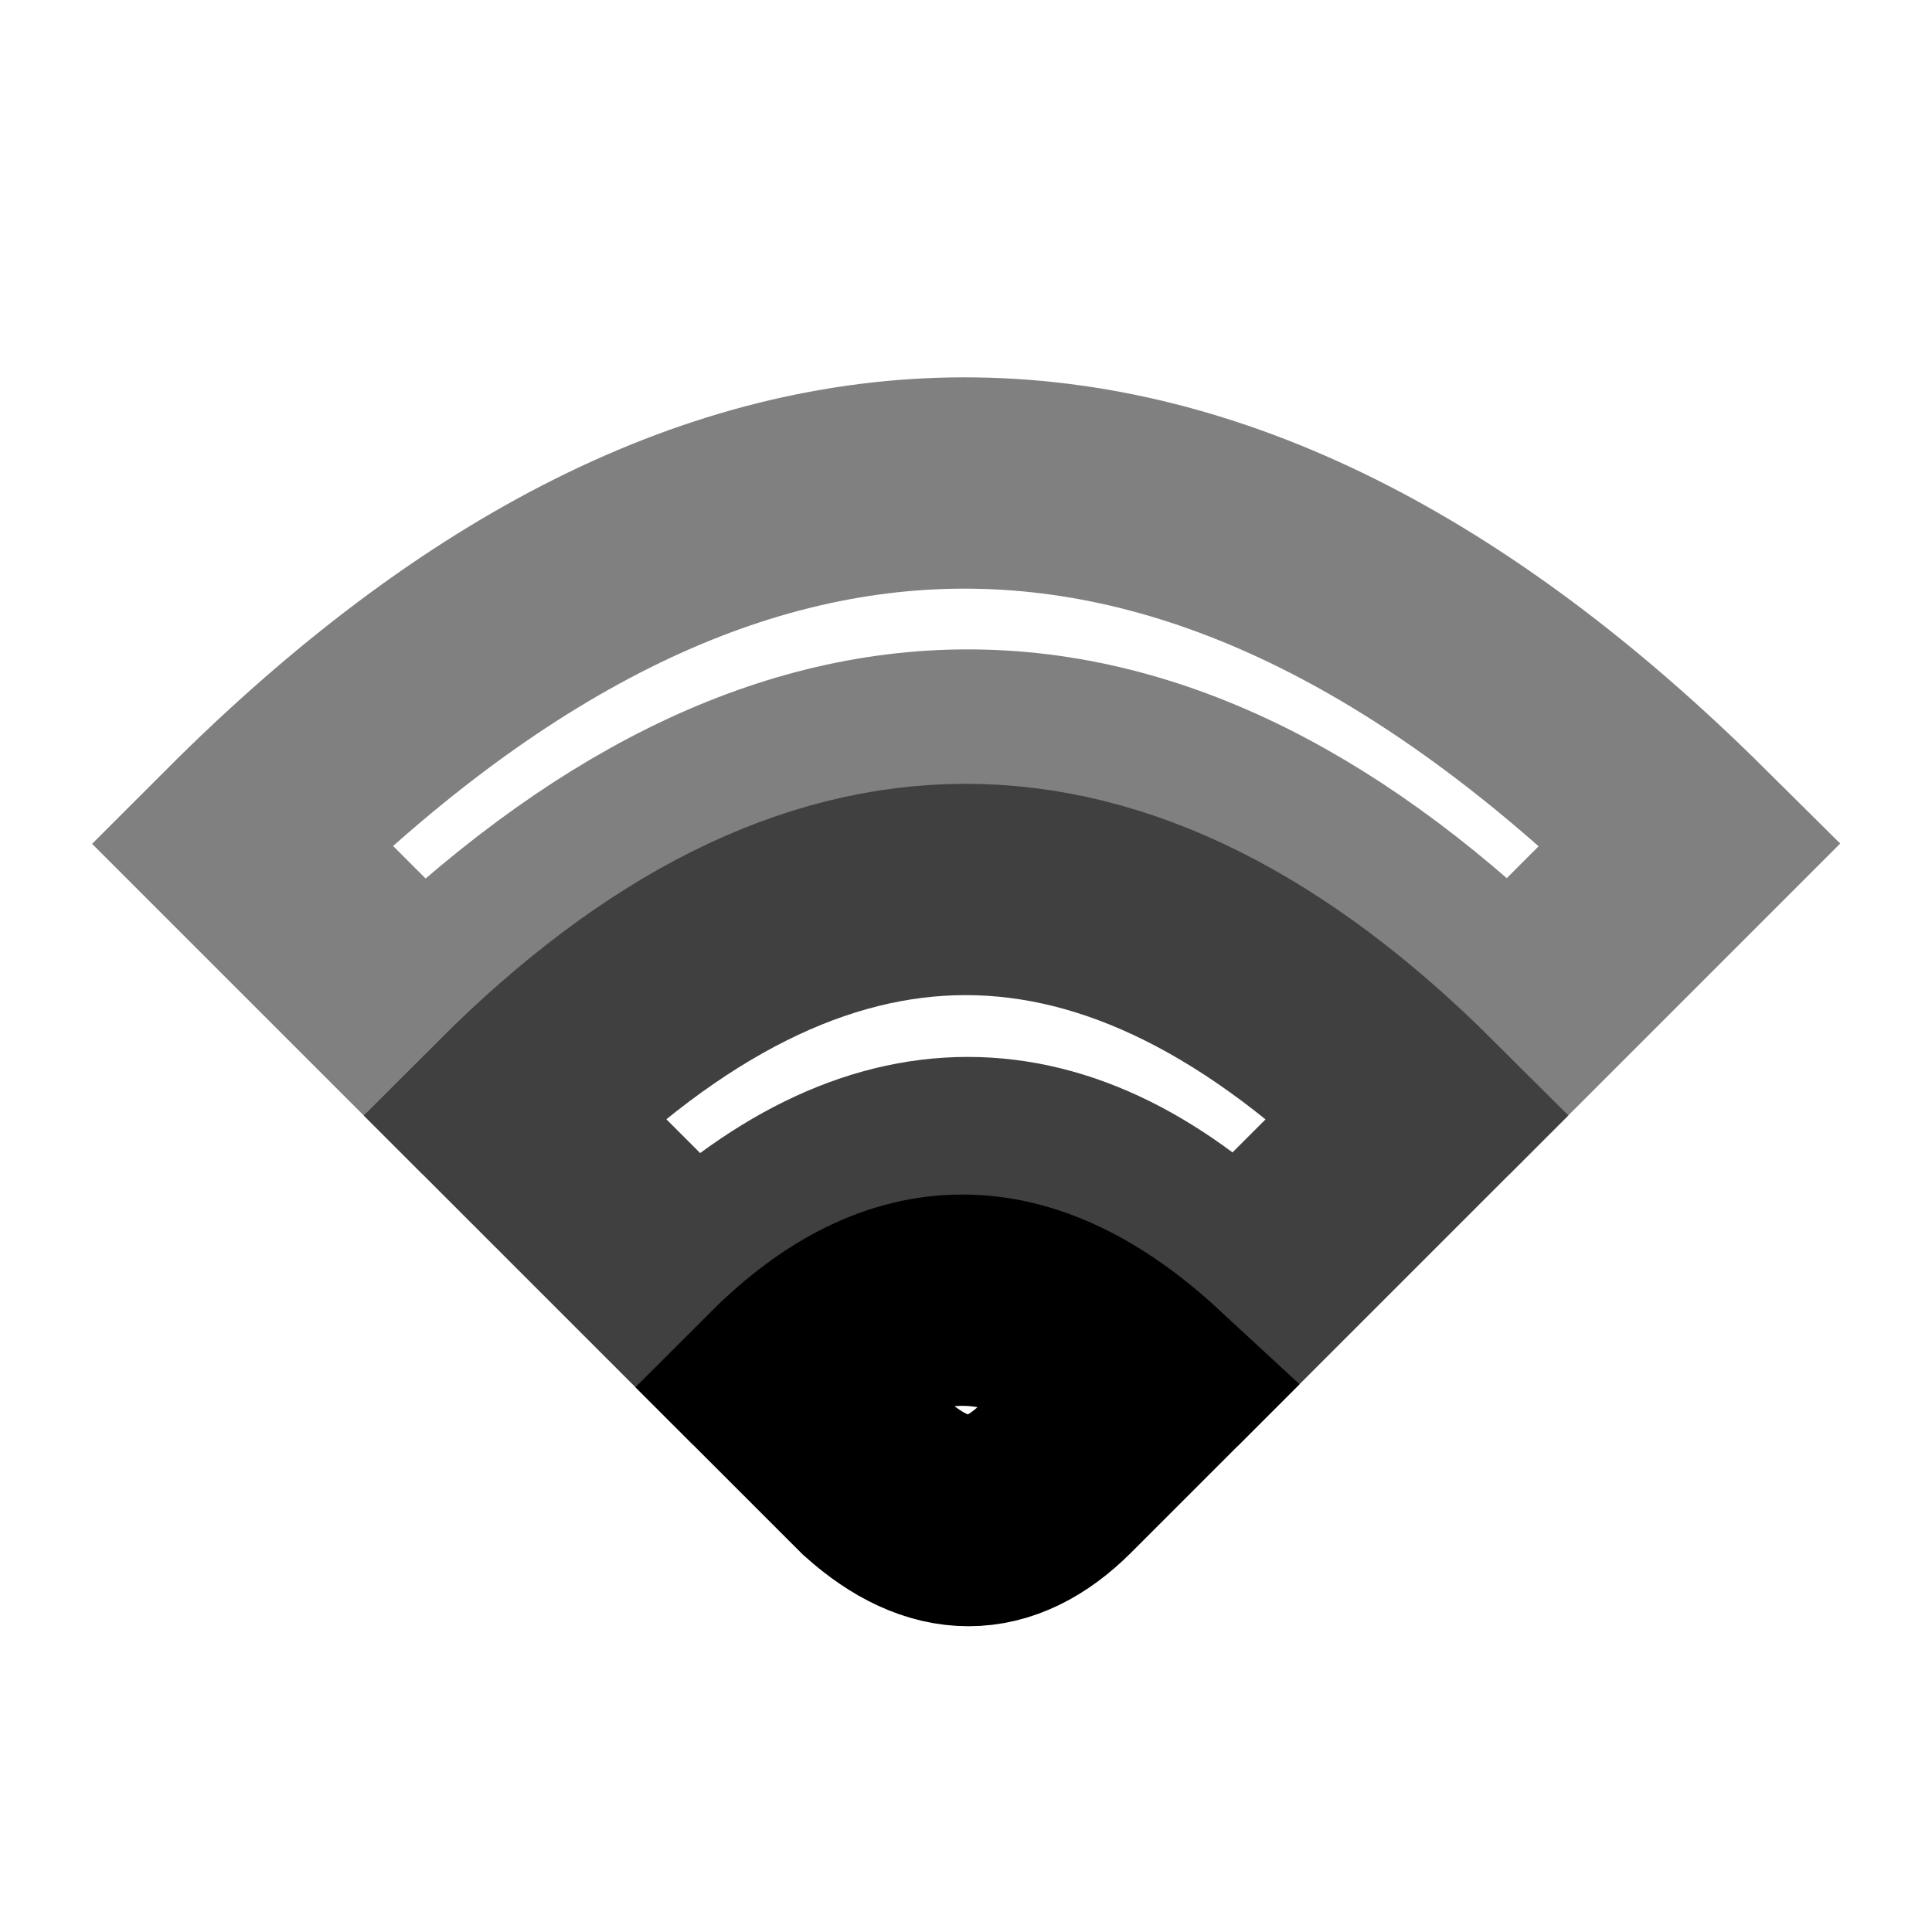 <?xml version="1.0" encoding="UTF-8" standalone="no"?><svg xmlns="http://www.w3.org/2000/svg" xmlns:xlink="http://www.w3.org/1999/xlink" style="isolation:isolate" viewBox="0 0 512 512" width="512pt" height="512pt"><defs><clipPath id="_clipPath_6ofzl4p6s62wLP0by9tTshC76ICGLzZ7"><rect width="512" height="512"/></clipPath></defs><g clip-path="url(#_clipPath_6ofzl4p6s62wLP0by9tTshC76ICGLzZ7)"><path d=" M 112 271.625 Q 256.938 128.563 400 271.625 L 448 223.625 Q 255.25 32.375 64 223.625 L 112 271.625 Z " fill="none" vector-effect="non-scaling-stroke" stroke-width="56" stroke="rgb(128,128,128)" stroke-opacity="100" stroke-linejoin="miter" stroke-linecap="square" stroke-miterlimit="3"/><path d=" M 184 343.625 Q 256.937 272.563 328 343.625 L 376 295.625 Q 255.812 175.813 136 295.625 L 184 343.625 Z " fill="none" vector-effect="non-scaling-stroke" stroke-width="56" stroke="rgb(64,64,64)" stroke-opacity="100" stroke-linejoin="miter" stroke-linecap="square" stroke-miterlimit="3"/><path d=" M 232 391.625 Q 257.312 414.312 280 391.625 Q 302.687 368.937 304 367.625 Q 254.125 321.5 208 367.625 L 232 391.625 Z " fill="none" vector-effect="non-scaling-stroke" stroke-width="56" stroke="rgb(0,0,0)" stroke-opacity="100" stroke-linejoin="miter" stroke-linecap="square" stroke-miterlimit="3"/></g></svg>